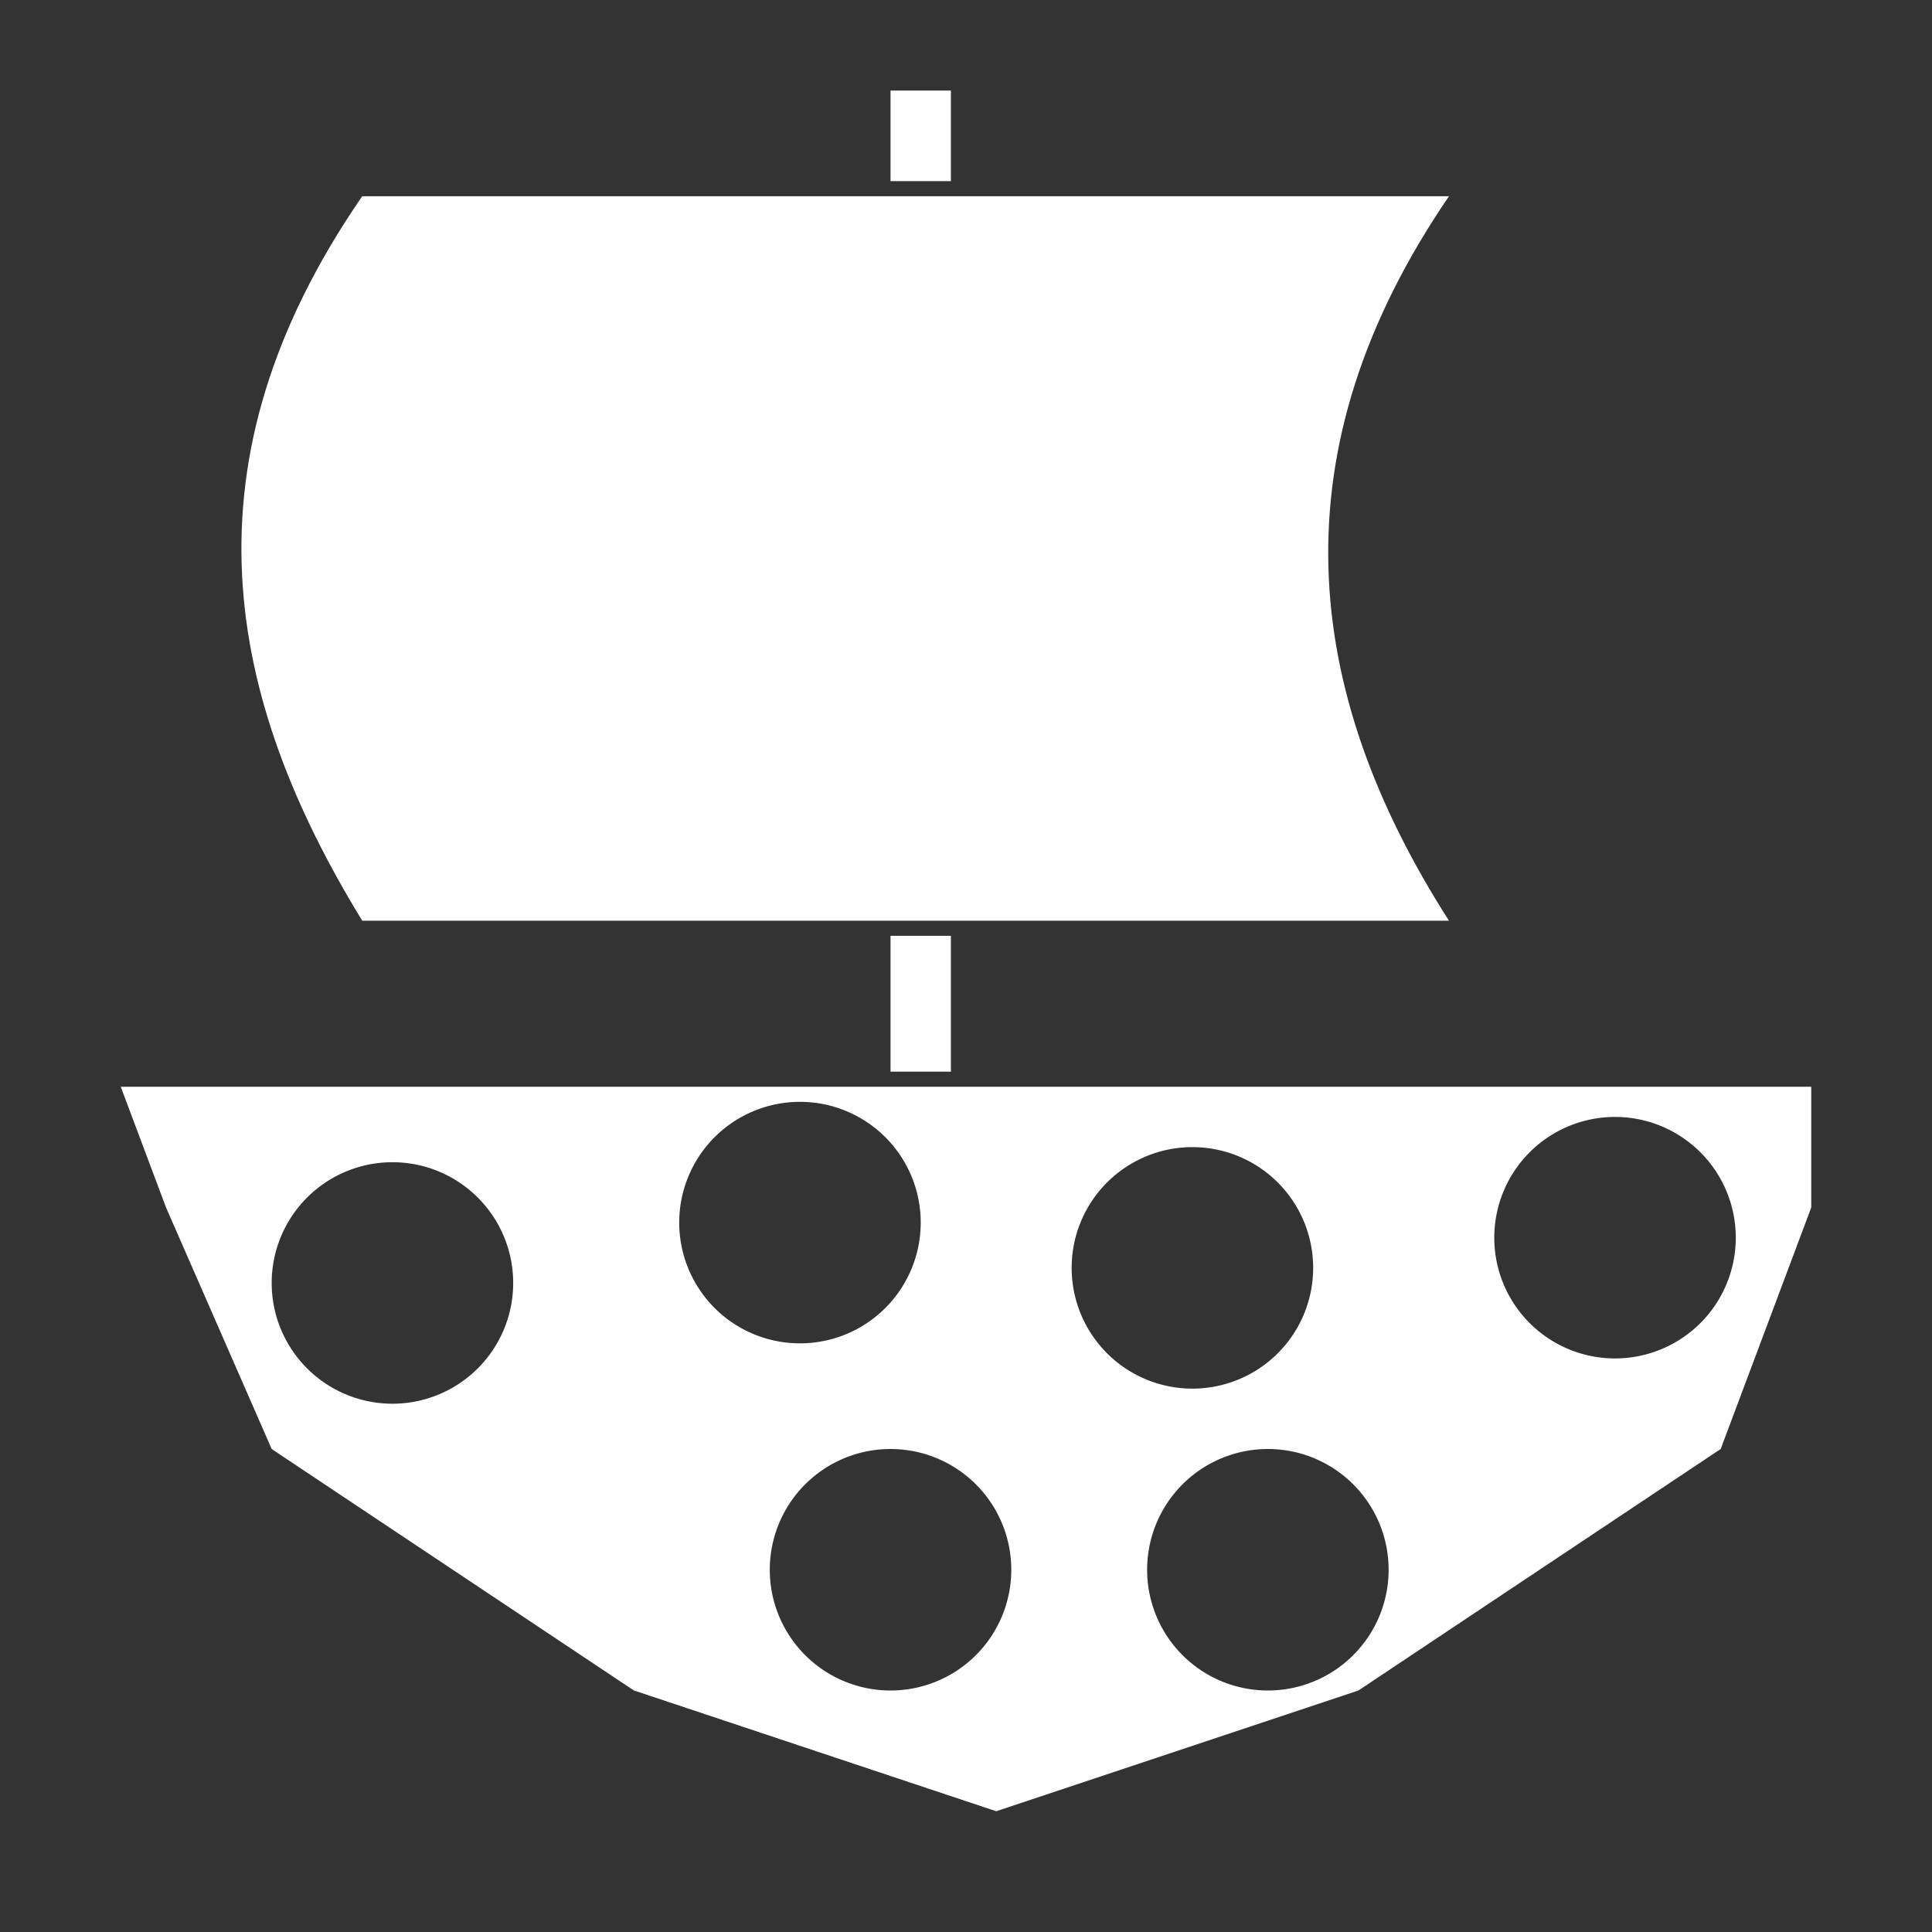 <?xml version="1.0" encoding="UTF-8" standalone="no"?>
<svg
   viewBox="0 0 512 512"
   width="512"
   height="512"
   version="1.1"
   id="svg6"
   sodipodi:docname="holed.svg"
   inkscape:version="1.2.2 (732a01da63, 2022-12-09)"
   xmlns:inkscape="http://www.inkscape.org/namespaces/inkscape"
   xmlns:sodipodi="http://sodipodi.sourceforge.net/DTD/sodipodi-0.dtd"
   xmlns="http://www.w3.org/2000/svg"
   xmlns:svg="http://www.w3.org/2000/svg"
   xmlns:rdf="http://www.w3.org/1999/02/22-rdf-syntax-ns#"
   xmlns:cc="http://creativecommons.org/ns#"
   xmlns:dc="http://purl.org/dc/elements/1.1/">
  <rect x="0" y="0" width="512" height="512" fill="#333333" stroke="none"/>
  <defs
     id="defs10" />
  <sodipodi:namedview
     pagecolor="#afafaf"
     bordercolor="#666666"
     borderopacity="1"
     objecttolerance="10"
     gridtolerance="10"
     guidetolerance="10"
     inkscape:pageopacity="0"
     inkscape:pageshadow="2"
     inkscape:window-width="1920"
     inkscape:window-height="996"
     id="namedview8"
     showgrid="true"
     inkscape:zoom="0.69605825"
     inkscape:cx="510.01479"
     inkscape:cy="203.28758"
     inkscape:current-layer="svg6"
     inkscape:document-rotation="0"
     inkscape:snap-to-guides="true"
     inkscape:snap-bbox="true"
     inkscape:bbox-nodes="true"
     inkscape:snap-grids="true"
     inkscape:snap-object-midpoints="true"
     inkscape:showpageshadow="0"
     inkscape:pagecheckerboard="0"
     inkscape:deskcolor="#afafaf"
     inkscape:window-x="-8"
     inkscape:window-y="-8"
     inkscape:window-maximized="1">
    <inkscape:grid
       type="xygrid"
       id="grid831"
       empspacing="8"
       spacingy="4"
       spacingx="4" />
  </sodipodi:namedview>
  <path
     id="path333"
     style="fill:#ffffff"
     d="M 32 288 L 44 320 L 72 384 L 168 448 L 264 480 L 360 448 L 456 384 L 480 320 L 480 288 L 32 288 z M 212 292 A 32 32 0 0 1 244 324 A 32 32 0 0 1 212 356 A 32 32 0 0 1 180 324 A 32 32 0 0 1 212 292 z M 428 296 A 32 32 0 0 1 460 328 A 32 32 0 0 1 428 360 A 32 32 0 0 1 396 328 A 32 32 0 0 1 428 296 z M 316 304 A 32 32 0 0 1 348 336 A 32 32 0 0 1 316 368 A 32 32 0 0 1 284 336 A 32 32 0 0 1 316 304 z M 104 308 A 32 32 0 0 1 136 340 A 32 32 0 0 1 104 372 A 32 32 0 0 1 72 340 A 32 32 0 0 1 104 308 z M 236 384 A 32 32 0 0 1 268 416 A 32 32 0 0 1 236 448 A 32 32 0 0 1 204 416 A 32 32 0 0 1 236 384 z M 336 384 A 32 32 0 0 1 368 416 A 32 32 0 0 1 336 448 A 32 32 0 0 1 304 416 A 32 32 0 0 1 336 384 z " />
  <path
     style="fill:#ffffff"
     d="m 252,284 h -16 v -36 h 16 z"
     id="path389"
     sodipodi:nodetypes="ccccc" />
  <path
     style="fill:#ffffff"
     d="M 384,52 H 96 C 47.194,122.783 59.877,185.02 96,244 H 384 C 344.798,182.808 337.983,119.296 384,52 Z"
     id="path555"
     sodipodi:nodetypes="ccccc" />
  <path
     style="fill:#ffffff"
     d="M 252,48 H 236 V 24 h 16 z"
     id="path389-9"
     sodipodi:nodetypes="ccccc" />
</svg>
